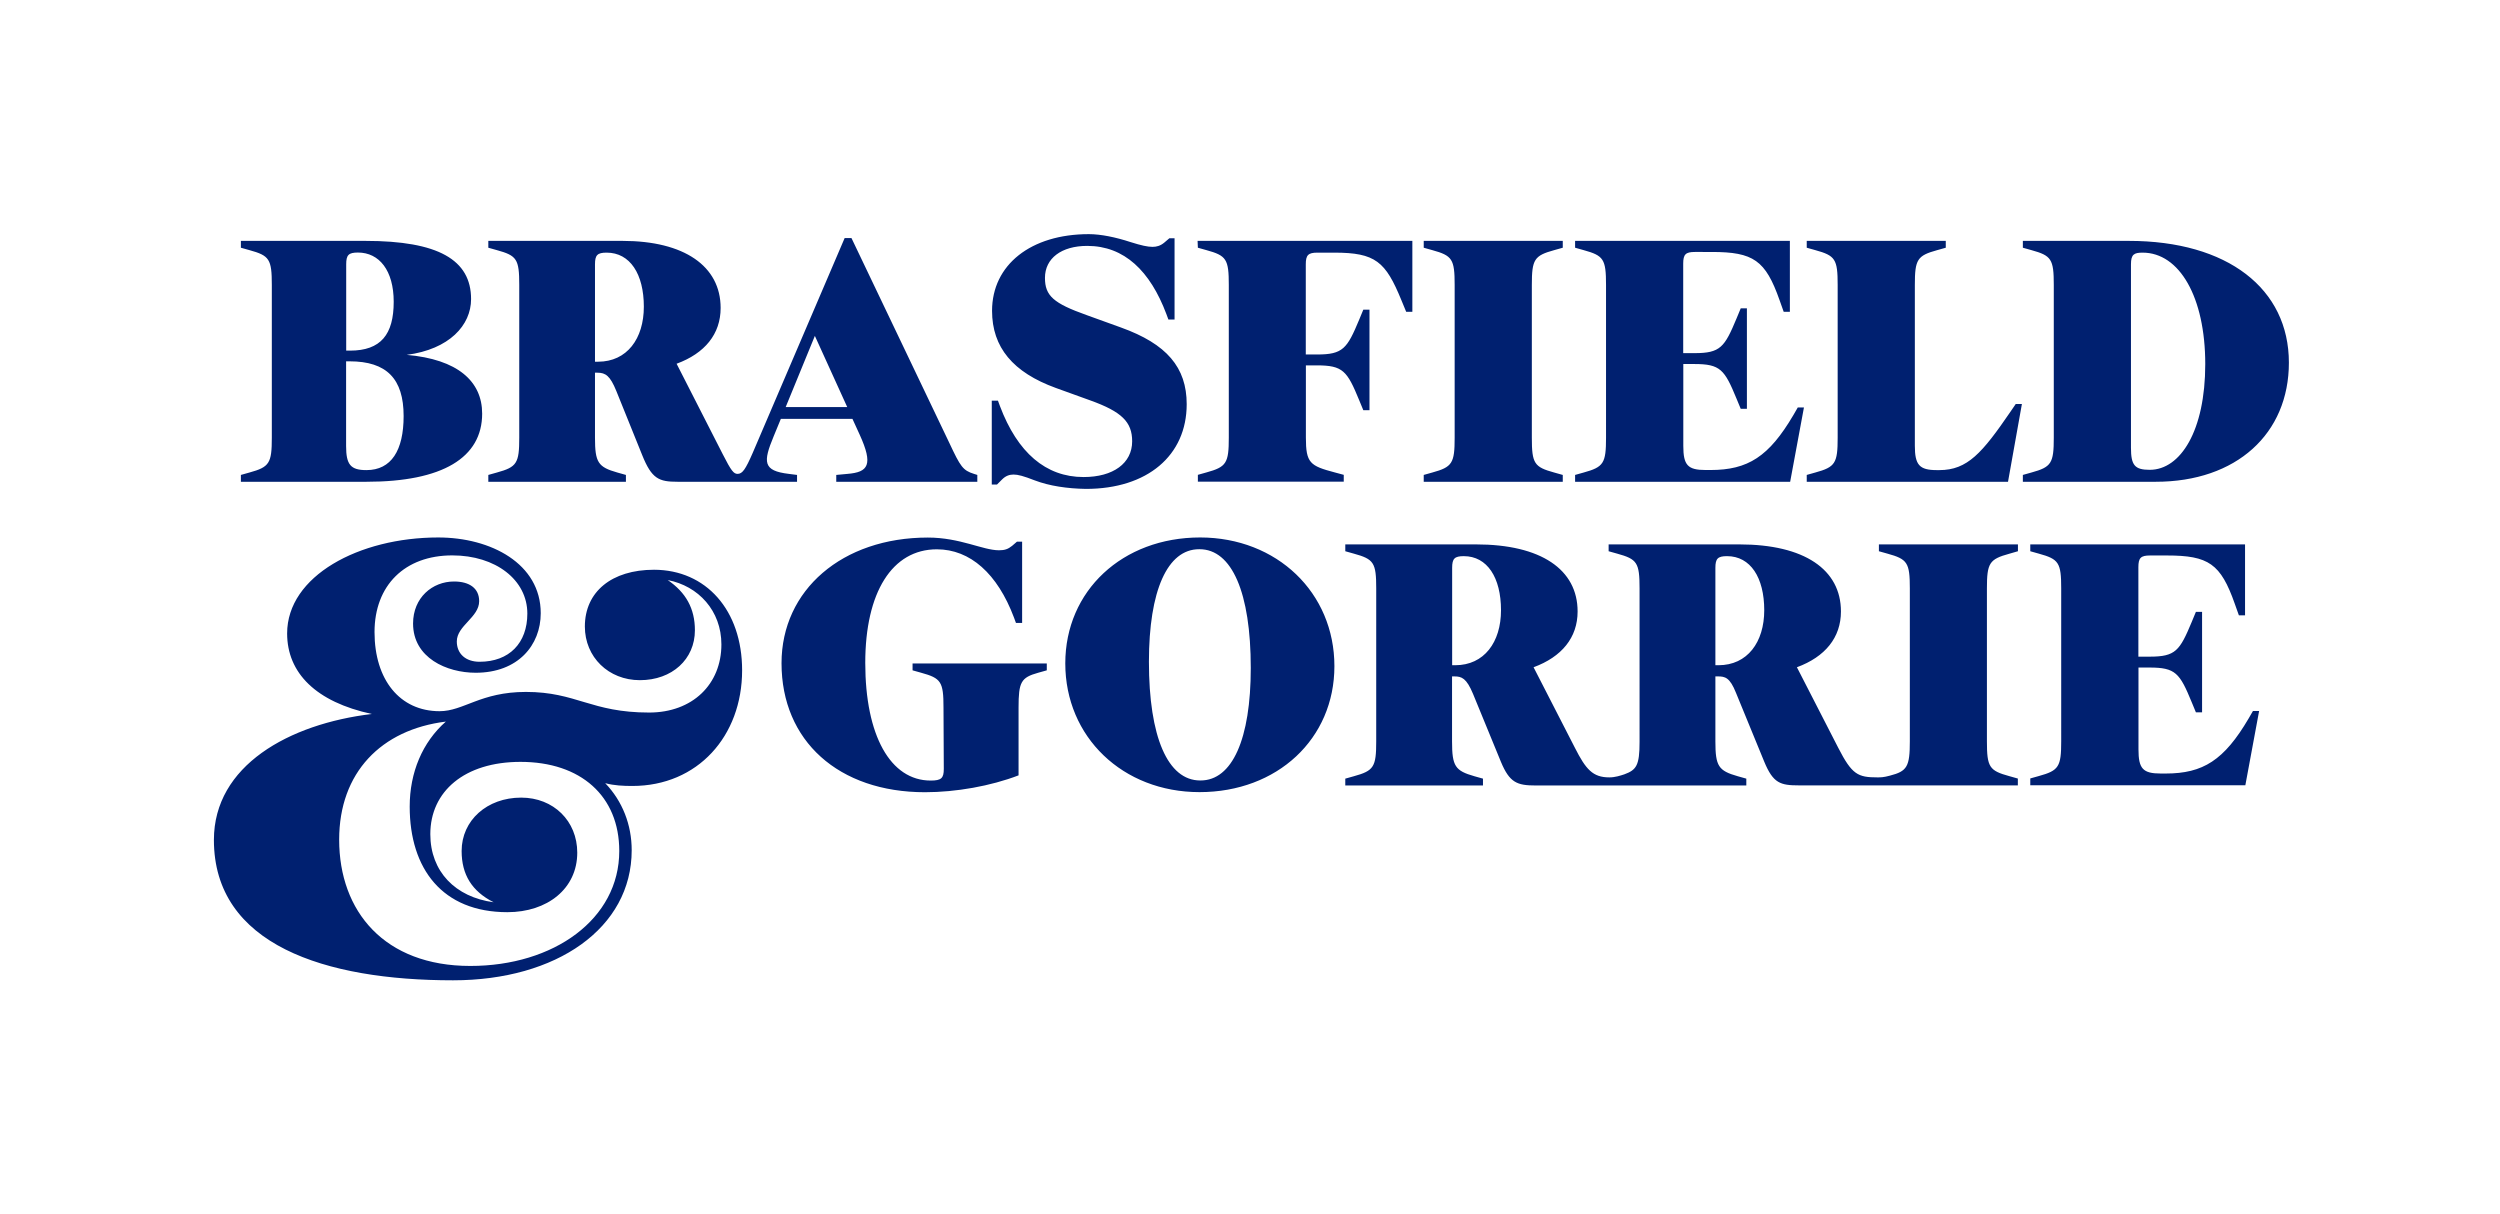 <?xml version="1.0" encoding="utf-8"?>
<!-- Generator: Adobe Illustrator 28.0.0, SVG Export Plug-In . SVG Version: 6.00 Build 0)  -->
<svg version="1.2" baseProfile="tiny-ps" id="a" xmlns="http://www.w3.org/2000/svg" xmlns:xlink="http://www.w3.org/1999/xlink"
	viewBox="0 0 2594.6 1260.4" xml:space="preserve">
<title>Brasfield &amp; Gorrie</title>
<path fill="#002070" d="M500.4,429.3c0,45.7-41.1,70.7-120,70.7H250v-7.1l8.9-2.5c20.7-5.7,23.2-9.6,23.2-36.1V295.7
	c0-26.8-2.5-30.4-23.2-36.1l-8.9-2.5V250h129.3c75.4,0,109.6,19.6,109.6,60.4c0,27.1-22.5,52.1-66.8,57.9
	C475,372.9,500.4,395.7,500.4,429.3L500.4,429.3z M359.3,274.3v89.6h3.9c32.1,0,45.4-16.8,45.4-50.7c0-32.5-15-51.1-37.1-51.1
	C361.8,262.1,359.3,264.6,359.3,274.3L359.3,274.3z M418.9,431.8c0-38.6-17.5-56.8-56.1-56.8h-3.6v87.9c0,19.3,4.6,25,21.1,25
	C406.1,487.9,418.9,467.5,418.9,431.8z M1014.3,492.9v7.1H867.9v-7.1l11.8-1.1c21.4-1.8,26.8-9.3,12.5-40.7l-7.5-16.4h-74.3
	l-7.5,18.2c-11.1,26.8-11.1,35.7,15.7,38.9l8.6,1.1v7.1H703.2c-19.3,0-26.8-2.9-36.8-27.9l-26.8-66.4c-6.4-15.7-11.1-18.9-19.6-18.9
	h-2.5v67.5c0,25.7,3.2,30.4,23.2,36.1l8.9,2.5v7.1H506.8v-7.1l8.9-2.5c20.7-5.7,23.2-9.6,23.2-36.1V295.7c0-26.8-2.5-30.4-23.2-36.1
	l-8.9-2.5V250h139.3c63.9,0,101.8,26.1,101.8,69.6c0,27.1-16.4,47.1-45.7,57.9l47.9,93.9c8.9,17.5,11.4,20.4,15.4,20.4
	c5,0,8.2-4.6,15.7-21.8l95.4-222.9h7.1L985.4,460c11.4,24.3,13.9,28.2,25.4,31.8L1014.3,492.9L1014.3,492.9z M620.7,375.4
	c30,0,47.5-23.9,47.5-57.1c0-33.9-14.3-56.1-38.6-56.1c-9.6,0-12.1,2.5-12.1,12.1v101.1H620.7z M815.4,422.5h63.9l-33.6-73.9
	L815.4,422.5L815.4,422.5z M1074,498.6c-11.8-4.6-17.5-6.1-22.1-6.1c-4.3,0-8.2,1.4-11.8,5l-5.4,5.4h-5.4v-87.1h6.4l2.1,5.7
	c18.2,48.2,47.5,73.6,86.8,73.6c30.7,0,50.4-14.3,50.4-37.1c0-20-10.7-30.7-43.6-42.5l-35.7-12.9c-44.3-16.1-66.1-42.1-66.1-80
	c0-47.9,40.4-79.6,100.4-79.6c12.5,0,27.9,3.2,43.2,8.2c11.4,3.6,17.9,5,22.9,5c4.3,0,8.2-1.1,12.1-4.3l5.4-4.6h5.4v84.3h-6.4
	l-2.1-5.7c-16.8-44.6-43.6-70.7-82.1-70.7c-26.8,0-43.9,12.9-43.9,33.2c0,18.6,8.9,26.4,43.2,38.6l35.7,12.9
	c47.5,17.1,68.2,41.4,68.2,79.6c0,53.2-40.7,87.9-104.6,87.9C1107.6,507.1,1089,504.3,1074,498.6L1074,498.6z M1242.9,250h222.9
	v73.6h-6.4l-5-12.1c-16.4-40-26.8-49.3-69.6-49.3h-17.5c-9.6,0-12.1,2.5-12.1,12.1v93.6h11.8c26.8,0,31.1-6.1,43.6-36.1l4.3-10.4
	h6.4v104.3h-6.4l-4.3-10.4c-12.5-30.4-16.8-36.1-43.9-36.1h-11.4v75c0,26.4,4.3,29.3,30,36.1l9.3,2.5v7.1h-151.4v-7.1l8.9-2.5
	c20.7-5.7,23.2-9.6,23.2-36.1V295.7c0-26.8-2.5-30.4-23.2-36.1l-8.9-2.5L1242.9,250L1242.9,250z M1477.6,500v-7.1l8.9-2.5
	c20.7-5.7,23.2-9.6,23.2-36.1V295.7c0-26.8-2.5-30.4-23.2-36.1l-8.9-2.5V250h144.3v7.1l-8.9,2.5c-20.7,5.7-23.2,9.6-23.2,36.1v158.6
	c0,26.8,2.5,30.4,23.2,36.1l8.9,2.5v7.1L1477.6,500L1477.6,500z M1865.8,422.9h6.4l-14.3,77.1h-223.2v-7.1l8.9-2.5
	c20.7-5.7,23.2-9.6,23.2-36.1V295.7c0-26.8-2.5-30.4-23.2-36.1l-8.9-2.5V250h222.9v73.6h-6.4l-4.3-12.1c-14.6-41.4-27.1-50-70.4-50
	H1759c-9.6,0-12.1,2.5-12.1,12.1v92.9h11.8c26.8,0,31.1-6.1,43.6-36.1l4.3-10.4h6.4v104.3h-6.4l-4.3-10.4
	c-12.5-30.4-16.8-36.1-43.9-36.1h-11.4v85c0,20,4.6,25,23.2,25h5c38.9,0,60.7-13.9,86.1-57.1L1865.8,422.9L1865.8,422.9z
	 M1875.1,500v-7.1l8.9-2.5c20.7-5.7,23.2-9.6,23.2-36.1V295.7c0-26.8-2.5-30.4-23.2-36.1l-8.9-2.5V250h144.3v7.1l-8.9,2.5
	c-20.7,5.7-23.2,9.6-23.2,36.1v166.8c0,20,4.6,25.4,22.9,25.4h2.5c29.3,0,44.6-17.9,73.9-60.7l5.4-7.9h6.4L2084,500L1875.1,500
	L1875.1,500z M2099.4,500v-7.1l8.9-2.5c20.7-5.7,23.2-9.6,23.2-36.1V295.7c0-26.8-2.5-30.4-23.2-36.1l-8.9-2.5V250h110
	c102.5,0,166.1,49.6,166.1,126.4c0,73.6-54.3,123.6-138.2,123.6L2099.4,500L2099.4,500z M2288.7,377.9c0-69.6-26.8-115.7-65-115.7
	c-8.9,0-12.1,1.8-12.1,12.1v190.4c0,18.2,3.9,22.9,19.6,22.9C2263,487.5,2288.7,447.1,2288.7,377.9L2288.7,377.9z M770.2,695.7
	c0,68.2-46.1,120-113.9,120c-9.3,0-18.9-0.4-28.2-2.9c17.9,18.6,27.5,43.2,27.5,69.6c0,80.7-77.9,135-185.4,135
	c-132.9,0-248.2-36.8-248.2-145.7c0-77.1,77.9-120.4,163.9-130.7c-57.9-12.5-87.9-42.5-87.9-83.6c0-59.6,74.6-99.6,156.8-99.6
	c54.6,0,106.4,27.1,106.4,78.6c0,33.2-23.6,61.8-67.5,61.8c-30,0-65-15.4-65-51.1c0-26.8,20-43.6,42.5-43.6
	c16.1,0,26.1,7.1,26.1,20.4c0,16.8-23.2,25.4-23.2,41.8c0,12.9,9.3,21.1,23.6,21.1c30.7,0,49.6-19.3,49.6-50
	c0-35-32.9-60.4-77.9-60.4c-49.3,0-80.7,31.1-80.7,79.6c0,49.6,26.4,82.1,67.5,82.1c25,0,42.5-20,89.6-20
	c52.5,0,67.5,21.4,127.9,21.4c45,0,75-29.3,75-70.7c0-35-23.9-60.7-55.7-66.8c18.9,12.9,28.2,29.6,28.2,52.1
	c0,30-23.6,51.8-57.1,51.8c-32.5,0-57.1-23.9-57.1-55.7c0-36.1,27.9-58.9,71.8-58.9C732.7,591.4,770.2,633.2,770.2,695.7
	L770.2,695.7z M642.7,883.2c0-57.1-40-92.5-102.5-92.5c-58.2,0-93.6,30.7-93.6,75c0,38.9,26.1,65.4,65.7,70.7
	c-22.5-11.4-33.2-28.6-33.2-53.2c0-31.8,26.4-55.4,61.8-55.4c33.6,0,58.2,24.3,58.2,57.1c0,37.5-31.1,61.8-72.5,61.8
	c-67.5,0-101.4-45-101.4-109.6c0-35.4,13.2-66.8,37.5-88.2C395.6,757.2,352,801.8,352,871.4c0,74.6,47.1,131.1,136.1,131.1
	C574.8,1002.5,642.7,953.9,642.7,883.2L642.7,883.2z M979.2,734.3c0-26.8-2.5-30.4-23.2-36.1l-8.9-2.5v-7.1h139.3v7.1l-8.9,2.5
	c-17.9,5-20.4,9.6-20.4,36.1v70.4c-28.9,11.1-65,17.5-97.1,17.5c-89.6,0-148.9-53.2-148.9-133.9c0-76.1,63.2-130.4,151.8-130.4
	c33.6,0,57.1,13.2,73.9,13.2c5.7,0,9.3-1.1,13.6-4.6l5-4.3h5.4v84.3h-6.4l-2.1-5.7c-17.1-45.4-45.4-70.7-80-70.7
	c-46.4,0-74.3,44.6-74.3,117.9c0,75.4,26.1,122.1,67.9,122.1c11.1,0,13.6-2.5,13.6-12.1L979.2,734.3L979.2,734.3z M1384.9,691.4
	c0,75.4-59.3,130.7-140,130.7c-79.6,0-139.3-57.1-139.3-133.6c0-75.4,59.3-130.7,140-130.7C1325.2,557.9,1384.9,615,1384.9,691.4z
	 M1298.1,693.2c0-78.2-19.6-123.2-53.2-123.2h-0.4c-32.9,0-52.1,42.9-52.1,116.8c0,78.2,19.6,123.2,53.2,123.2h0.4
	C1278.8,810,1298.1,767.2,1298.1,693.2z M2085.3,574.7c-20.7,5.7-23.2,9.6-23.2,36.1v158.6c0,26.8,2.5,30.4,23.2,36.1l8.9,2.5v7.1
	h-227.1c-19.3,0-26.8-2.1-36.1-24.6l-29.3-71.4c-6.4-16.1-11.4-17.1-18.9-17.1h-2.5v67.5c0,25.7,3.2,30.4,23.2,36.1l8.9,2.5v7.1
	h-218.6c-19.3,0-27.1-2.9-36.1-24.6l-28.9-70.4c-6.8-16.4-11.8-18.2-19.3-18.2h-2.5v67.5c0,25.7,3.2,30.4,23.2,36.1l8.9,2.5v7.1
	h-142.9v-7.1l8.9-2.5c20.7-5.7,23.2-9.6,23.2-36.1V610.7c0-26.8-2.5-30.4-23.2-36.1l-8.9-2.5V565h135.7
	c67.5,0,105.4,26.1,105.4,69.6c0,27.1-16.4,47.1-45.7,57.9l42.9,83.6c11.4,22.5,18.6,30.7,35.7,30.7c6.1,0,11.4-1.8,15.7-3.2
	c12.5-4.6,15.7-9.3,15.7-33.6V610.7c0-26.8-2.5-30.4-23.2-36.1l-8.9-2.5V565h135.7c67.5,0,105.4,26.1,105.4,69.6
	c0,27.1-16.4,47.1-45.7,57.9l42.9,83.6c14.3,27.9,20.4,30.7,40.7,30.7c3.2,0,6.4,0,12.9-1.8c17.9-4.6,20.7-9.3,20.7-35.7V610.7
	c0-26.8-2.5-30.4-23.2-36.1l-8.9-2.5V565h144.3v7.1L2085.3,574.7L2085.3,574.7z M1510.3,690.4c30,0,47.5-23.9,47.5-57.1
	c0-33.9-14.3-56.1-38.6-56.1c-9.6,0-12.1,2.5-12.1,12.1v101.1H1510.3z M1783.5,690.4c30,0,47.5-23.9,47.5-57.1
	c0-33.9-14.3-56.1-38.6-56.1c-9.6,0-12.1,2.5-12.1,12.1v101.1H1783.5z M2338.2,737.9h6.4l-14.3,77.1h-223.2v-7.1l8.9-2.5
	c20.7-5.7,23.2-9.6,23.2-36.1V610.7c0-26.8-2.5-30.4-23.2-36.1l-8.9-2.5V565H2330v73.6h-6.4l-4.3-12.1c-14.6-41.4-27.1-50-70.4-50
	h-17.5c-9.6,0-12.1,2.5-12.1,12.1v92.9h11.8c26.8,0,31.1-6.1,43.6-36.1l4.3-10.4h6.4v104.3h-6.4l-4.3-10.4
	c-12.5-30.4-16.8-36.1-43.9-36.1h-11.4v85c0,20,4.6,25,23.2,25h5c38.9,0,60.7-13.9,86.1-57.1L2338.2,737.9L2338.2,737.9z"/>
</svg>
